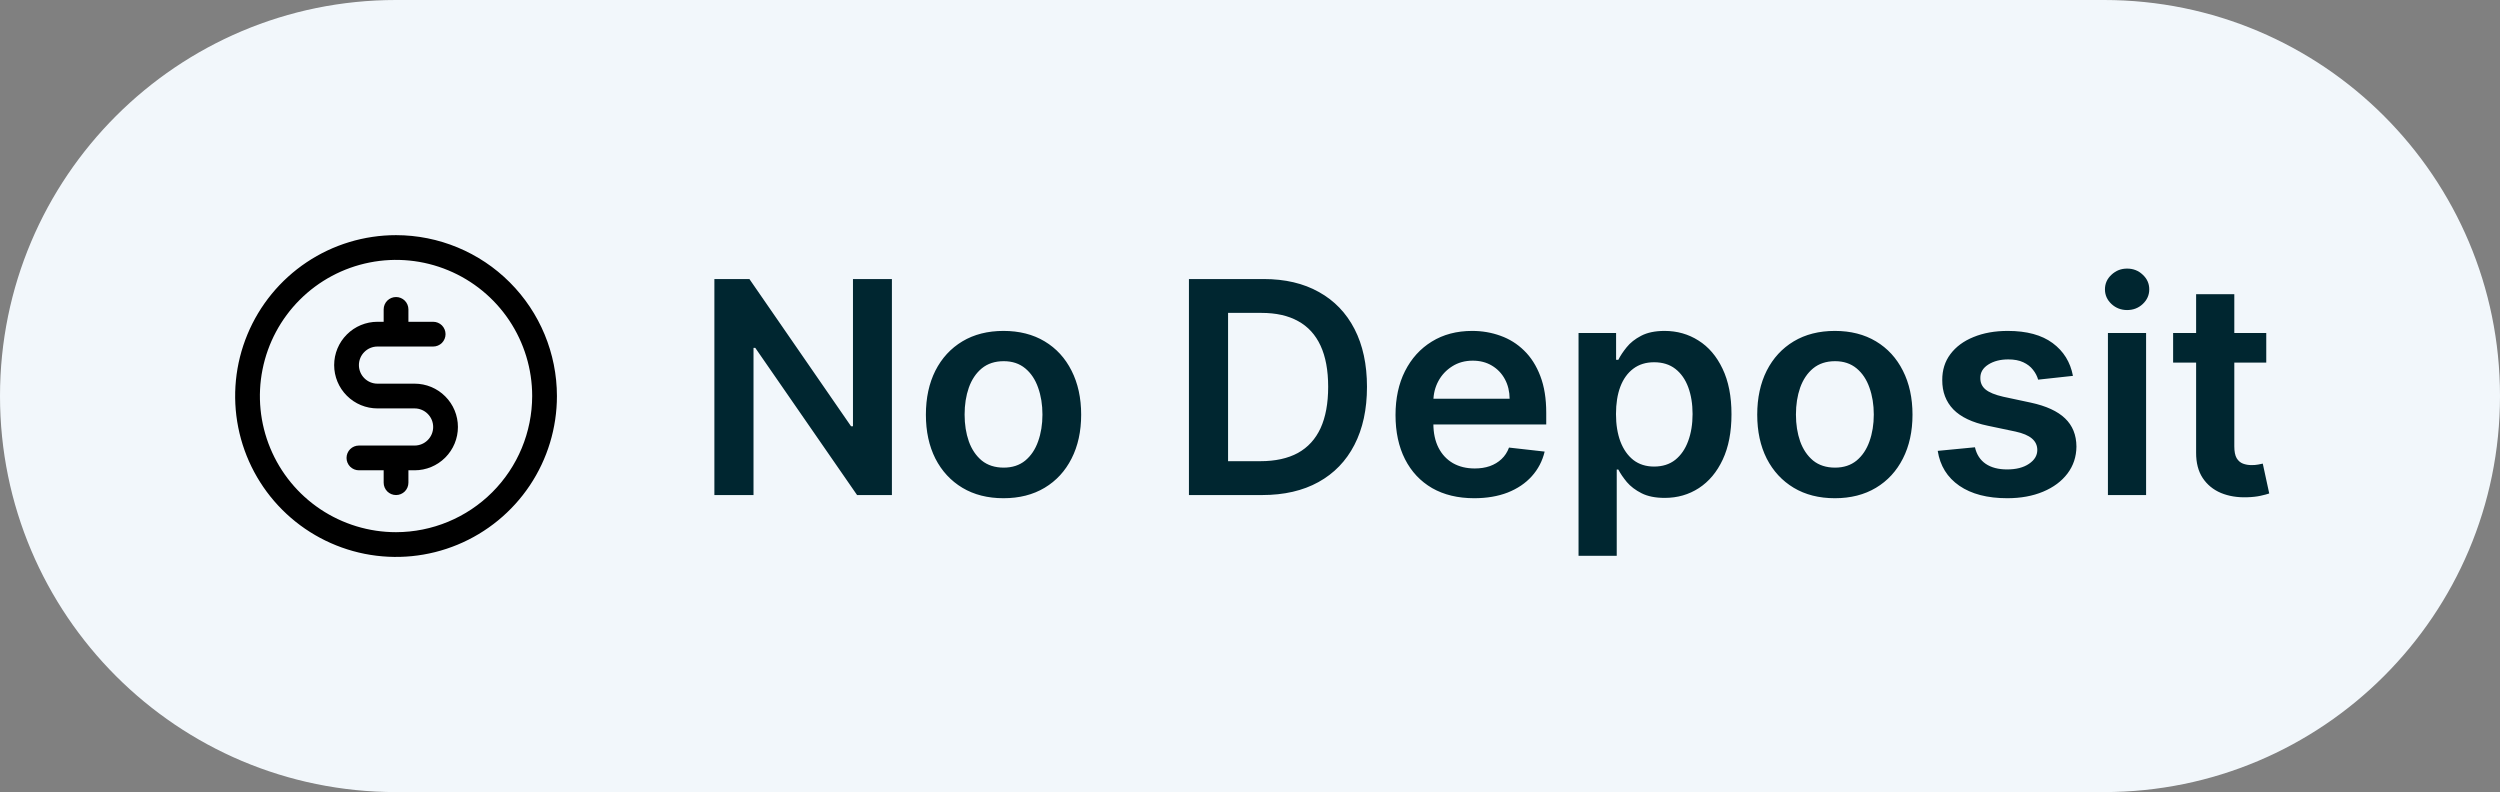 <svg width="101" height="32" viewBox="0 0 101 32" fill="none" xmlns="http://www.w3.org/2000/svg">
<rect x="0" y="0" width="101" height="32" fill="#808080" stroke="none"/>
<path d="M0 16C0 7.163 7.163 0 16 0H85C93.837 0 101 7.163 101 16V16C101 24.837 93.837 32 85 32H16C7.163 32 0 24.837 0 16V16Z" fill="#F2F7FB"/>
<path d="M16 9.5C14.714 9.5 13.458 9.881 12.389 10.595C11.32 11.31 10.487 12.325 9.995 13.513C9.503 14.7 9.374 16.007 9.625 17.268C9.876 18.529 10.495 19.687 11.404 20.596C12.313 21.505 13.471 22.124 14.732 22.375C15.993 22.626 17.3 22.497 18.487 22.005C19.675 21.513 20.69 20.68 21.405 19.611C22.119 18.542 22.5 17.286 22.5 16C22.498 14.277 21.813 12.624 20.594 11.406C19.376 10.187 17.723 9.502 16 9.5ZM16 21.5C14.912 21.5 13.849 21.177 12.944 20.573C12.04 19.969 11.335 19.11 10.919 18.105C10.502 17.1 10.393 15.994 10.606 14.927C10.818 13.86 11.342 12.88 12.111 12.111C12.88 11.342 13.86 10.818 14.927 10.606C15.994 10.393 17.1 10.502 18.105 10.919C19.11 11.335 19.969 12.04 20.573 12.944C21.177 13.849 21.5 14.912 21.5 16C21.498 17.458 20.918 18.856 19.887 19.887C18.856 20.918 17.458 21.498 16 21.5ZM18.5 17.25C18.5 17.714 18.316 18.159 17.987 18.487C17.659 18.816 17.214 19 16.75 19H16.5V19.5C16.5 19.633 16.447 19.76 16.354 19.854C16.26 19.947 16.133 20 16 20C15.867 20 15.74 19.947 15.646 19.854C15.553 19.76 15.5 19.633 15.5 19.5V19H14.5C14.367 19 14.24 18.947 14.146 18.854C14.053 18.76 14 18.633 14 18.5C14 18.367 14.053 18.24 14.146 18.146C14.24 18.053 14.367 18 14.5 18H16.75C16.949 18 17.14 17.921 17.28 17.78C17.421 17.64 17.5 17.449 17.5 17.25C17.5 17.051 17.421 16.86 17.28 16.72C17.14 16.579 16.949 16.5 16.75 16.5H15.25C14.786 16.5 14.341 16.316 14.013 15.987C13.684 15.659 13.5 15.214 13.5 14.75C13.5 14.286 13.684 13.841 14.013 13.513C14.341 13.184 14.786 13 15.25 13H15.5V12.5C15.5 12.367 15.553 12.24 15.646 12.146C15.74 12.053 15.867 12 16 12C16.133 12 16.26 12.053 16.354 12.146C16.447 12.24 16.5 12.367 16.5 12.5V13H17.5C17.633 13 17.76 13.053 17.854 13.146C17.947 13.24 18 13.367 18 13.5C18 13.633 17.947 13.76 17.854 13.854C17.76 13.947 17.633 14 17.5 14H15.25C15.051 14 14.86 14.079 14.72 14.22C14.579 14.36 14.5 14.551 14.5 14.75C14.5 14.949 14.579 15.14 14.72 15.28C14.86 15.421 15.051 15.5 15.25 15.5H16.75C17.214 15.5 17.659 15.684 17.987 16.013C18.316 16.341 18.5 16.786 18.5 17.25Z" fill="black"/>
<path d="M36.033 11.273V20H34.626L30.514 14.055H30.442V20H28.861V11.273H30.276L34.383 17.222H34.46V11.273H36.033ZM40.542 20.128C39.903 20.128 39.349 19.987 38.88 19.706C38.412 19.425 38.048 19.031 37.789 18.526C37.534 18.02 37.406 17.429 37.406 16.753C37.406 16.077 37.534 15.484 37.789 14.976C38.048 14.467 38.412 14.072 38.88 13.791C39.349 13.51 39.903 13.369 40.542 13.369C41.181 13.369 41.735 13.51 42.204 13.791C42.673 14.072 43.035 14.467 43.291 14.976C43.549 15.484 43.679 16.077 43.679 16.753C43.679 17.429 43.549 18.02 43.291 18.526C43.035 19.031 42.673 19.425 42.204 19.706C41.735 19.987 41.181 20.128 40.542 20.128ZM40.551 18.892C40.897 18.892 41.187 18.797 41.42 18.607C41.653 18.413 41.826 18.155 41.94 17.831C42.056 17.507 42.115 17.146 42.115 16.749C42.115 16.348 42.056 15.986 41.94 15.662C41.826 15.335 41.653 15.075 41.42 14.882C41.187 14.689 40.897 14.592 40.551 14.592C40.196 14.592 39.9 14.689 39.664 14.882C39.431 15.075 39.257 15.335 39.14 15.662C39.027 15.986 38.97 16.348 38.97 16.749C38.97 17.146 39.027 17.507 39.14 17.831C39.257 18.155 39.431 18.413 39.664 18.607C39.9 18.797 40.196 18.892 40.551 18.892ZM50.99 20H48.033V11.273H51.05C51.916 11.273 52.66 11.447 53.283 11.797C53.908 12.143 54.388 12.642 54.723 13.293C55.058 13.943 55.226 14.722 55.226 15.628C55.226 16.537 55.057 17.318 54.719 17.972C54.383 18.625 53.899 19.126 53.266 19.476C52.635 19.825 51.876 20 50.99 20ZM49.614 18.632H50.913C51.521 18.632 52.028 18.521 52.435 18.3C52.841 18.075 53.146 17.741 53.351 17.298C53.555 16.852 53.658 16.296 53.658 15.628C53.658 14.96 53.555 14.406 53.351 13.966C53.146 13.523 52.844 13.192 52.443 12.973C52.045 12.751 51.551 12.641 50.96 12.641H49.614V18.632ZM59.557 20.128C58.901 20.128 58.334 19.991 57.857 19.719C57.383 19.443 57.018 19.054 56.762 18.551C56.506 18.046 56.379 17.45 56.379 16.766C56.379 16.092 56.506 15.501 56.762 14.993C57.021 14.482 57.381 14.084 57.844 13.8C58.307 13.513 58.852 13.369 59.477 13.369C59.88 13.369 60.261 13.435 60.619 13.565C60.979 13.693 61.298 13.892 61.573 14.162C61.852 14.432 62.07 14.776 62.229 15.193C62.389 15.608 62.468 16.102 62.468 16.676V17.149H57.103V16.109H60.989C60.986 15.814 60.923 15.551 60.798 15.321C60.673 15.088 60.498 14.905 60.273 14.771C60.052 14.638 59.793 14.571 59.498 14.571C59.182 14.571 58.906 14.648 58.667 14.801C58.428 14.952 58.242 15.151 58.109 15.398C57.978 15.642 57.911 15.911 57.908 16.203V17.111C57.908 17.491 57.978 17.818 58.117 18.091C58.256 18.361 58.451 18.568 58.701 18.713C58.951 18.855 59.244 18.926 59.579 18.926C59.803 18.926 60.006 18.895 60.188 18.832C60.37 18.767 60.528 18.672 60.661 18.547C60.795 18.422 60.896 18.267 60.964 18.082L62.404 18.244C62.313 18.625 62.14 18.957 61.884 19.241C61.631 19.523 61.307 19.741 60.913 19.898C60.518 20.051 60.066 20.128 59.557 20.128ZM63.773 22.454V13.454H65.29V14.537H65.38C65.459 14.378 65.571 14.209 65.716 14.03C65.861 13.848 66.057 13.693 66.304 13.565C66.552 13.435 66.867 13.369 67.25 13.369C67.756 13.369 68.212 13.499 68.618 13.757C69.027 14.013 69.351 14.392 69.59 14.895C69.831 15.395 69.952 16.009 69.952 16.736C69.952 17.454 69.834 18.065 69.598 18.568C69.363 19.071 69.041 19.454 68.635 19.719C68.229 19.983 67.769 20.115 67.255 20.115C66.88 20.115 66.569 20.053 66.321 19.928C66.074 19.803 65.875 19.652 65.725 19.476C65.577 19.297 65.462 19.128 65.38 18.969H65.316V22.454H63.773ZM65.286 16.727C65.286 17.151 65.346 17.521 65.465 17.84C65.587 18.158 65.762 18.406 65.989 18.585C66.219 18.761 66.498 18.849 66.824 18.849C67.165 18.849 67.451 18.759 67.681 18.577C67.911 18.392 68.084 18.141 68.201 17.822C68.32 17.501 68.38 17.136 68.38 16.727C68.38 16.321 68.321 15.96 68.205 15.645C68.088 15.329 67.915 15.082 67.685 14.903C67.455 14.724 67.168 14.635 66.824 14.635C66.495 14.635 66.215 14.722 65.985 14.895C65.755 15.068 65.58 15.311 65.461 15.624C65.344 15.936 65.286 16.304 65.286 16.727ZM74.128 20.128C73.489 20.128 72.935 19.987 72.466 19.706C71.998 19.425 71.634 19.031 71.375 18.526C71.12 18.02 70.992 17.429 70.992 16.753C70.992 16.077 71.12 15.484 71.375 14.976C71.634 14.467 71.998 14.072 72.466 13.791C72.935 13.51 73.489 13.369 74.128 13.369C74.767 13.369 75.321 13.51 75.79 13.791C76.259 14.072 76.621 14.467 76.877 14.976C77.135 15.484 77.265 16.077 77.265 16.753C77.265 17.429 77.135 18.02 76.877 18.526C76.621 19.031 76.259 19.425 75.79 19.706C75.321 19.987 74.767 20.128 74.128 20.128ZM74.137 18.892C74.483 18.892 74.773 18.797 75.006 18.607C75.239 18.413 75.412 18.155 75.526 17.831C75.642 17.507 75.701 17.146 75.701 16.749C75.701 16.348 75.642 15.986 75.526 15.662C75.412 15.335 75.239 15.075 75.006 14.882C74.773 14.689 74.483 14.592 74.137 14.592C73.782 14.592 73.486 14.689 73.25 14.882C73.017 15.075 72.843 15.335 72.726 15.662C72.613 15.986 72.556 16.348 72.556 16.749C72.556 17.146 72.613 17.507 72.726 17.831C72.843 18.155 73.017 18.413 73.25 18.607C73.486 18.797 73.782 18.892 74.137 18.892ZM83.747 15.185L82.341 15.338C82.301 15.196 82.231 15.062 82.132 14.938C82.035 14.812 81.905 14.712 81.74 14.635C81.575 14.558 81.374 14.52 81.135 14.52C80.814 14.52 80.544 14.589 80.325 14.729C80.109 14.868 80.003 15.048 80.006 15.27C80.003 15.46 80.072 15.615 80.215 15.734C80.359 15.854 80.598 15.952 80.93 16.028L82.047 16.267C82.666 16.401 83.126 16.612 83.428 16.902C83.731 17.192 83.885 17.571 83.888 18.04C83.885 18.452 83.764 18.815 83.526 19.131C83.29 19.443 82.962 19.688 82.541 19.864C82.121 20.04 81.638 20.128 81.092 20.128C80.291 20.128 79.646 19.96 79.158 19.625C78.669 19.287 78.378 18.817 78.284 18.215L79.788 18.07C79.856 18.365 80.001 18.588 80.223 18.739C80.445 18.889 80.733 18.965 81.088 18.965C81.454 18.965 81.749 18.889 81.97 18.739C82.195 18.588 82.307 18.402 82.307 18.18C82.307 17.993 82.234 17.838 82.09 17.716C81.947 17.594 81.726 17.5 81.425 17.435L80.308 17.2C79.68 17.07 79.216 16.849 78.915 16.54C78.614 16.227 78.465 15.832 78.467 15.355C78.465 14.952 78.574 14.602 78.796 14.307C79.02 14.008 79.331 13.778 79.729 13.617C80.129 13.452 80.591 13.369 81.114 13.369C81.881 13.369 82.484 13.533 82.925 13.859C83.368 14.186 83.642 14.628 83.747 15.185ZM85.16 20V13.454H86.702V20H85.16ZM85.935 12.526C85.691 12.526 85.481 12.445 85.305 12.283C85.129 12.118 85.04 11.921 85.04 11.69C85.04 11.457 85.129 11.26 85.305 11.098C85.481 10.933 85.691 10.851 85.935 10.851C86.183 10.851 86.393 10.933 86.566 11.098C86.742 11.26 86.83 11.457 86.83 11.69C86.83 11.921 86.742 12.118 86.566 12.283C86.393 12.445 86.183 12.526 85.935 12.526ZM91.557 13.454V14.648H87.794V13.454H91.557ZM88.723 11.886H90.266V18.031C90.266 18.239 90.297 18.398 90.36 18.509C90.425 18.616 90.51 18.69 90.615 18.73C90.721 18.77 90.837 18.79 90.965 18.79C91.061 18.79 91.15 18.783 91.229 18.768C91.311 18.754 91.374 18.741 91.416 18.73L91.677 19.936C91.594 19.965 91.476 19.996 91.323 20.03C91.172 20.064 90.988 20.084 90.769 20.09C90.382 20.101 90.034 20.043 89.725 19.915C89.415 19.784 89.169 19.582 88.988 19.31C88.809 19.037 88.721 18.696 88.723 18.287V11.886Z" fill="#002630"/>
</svg>
